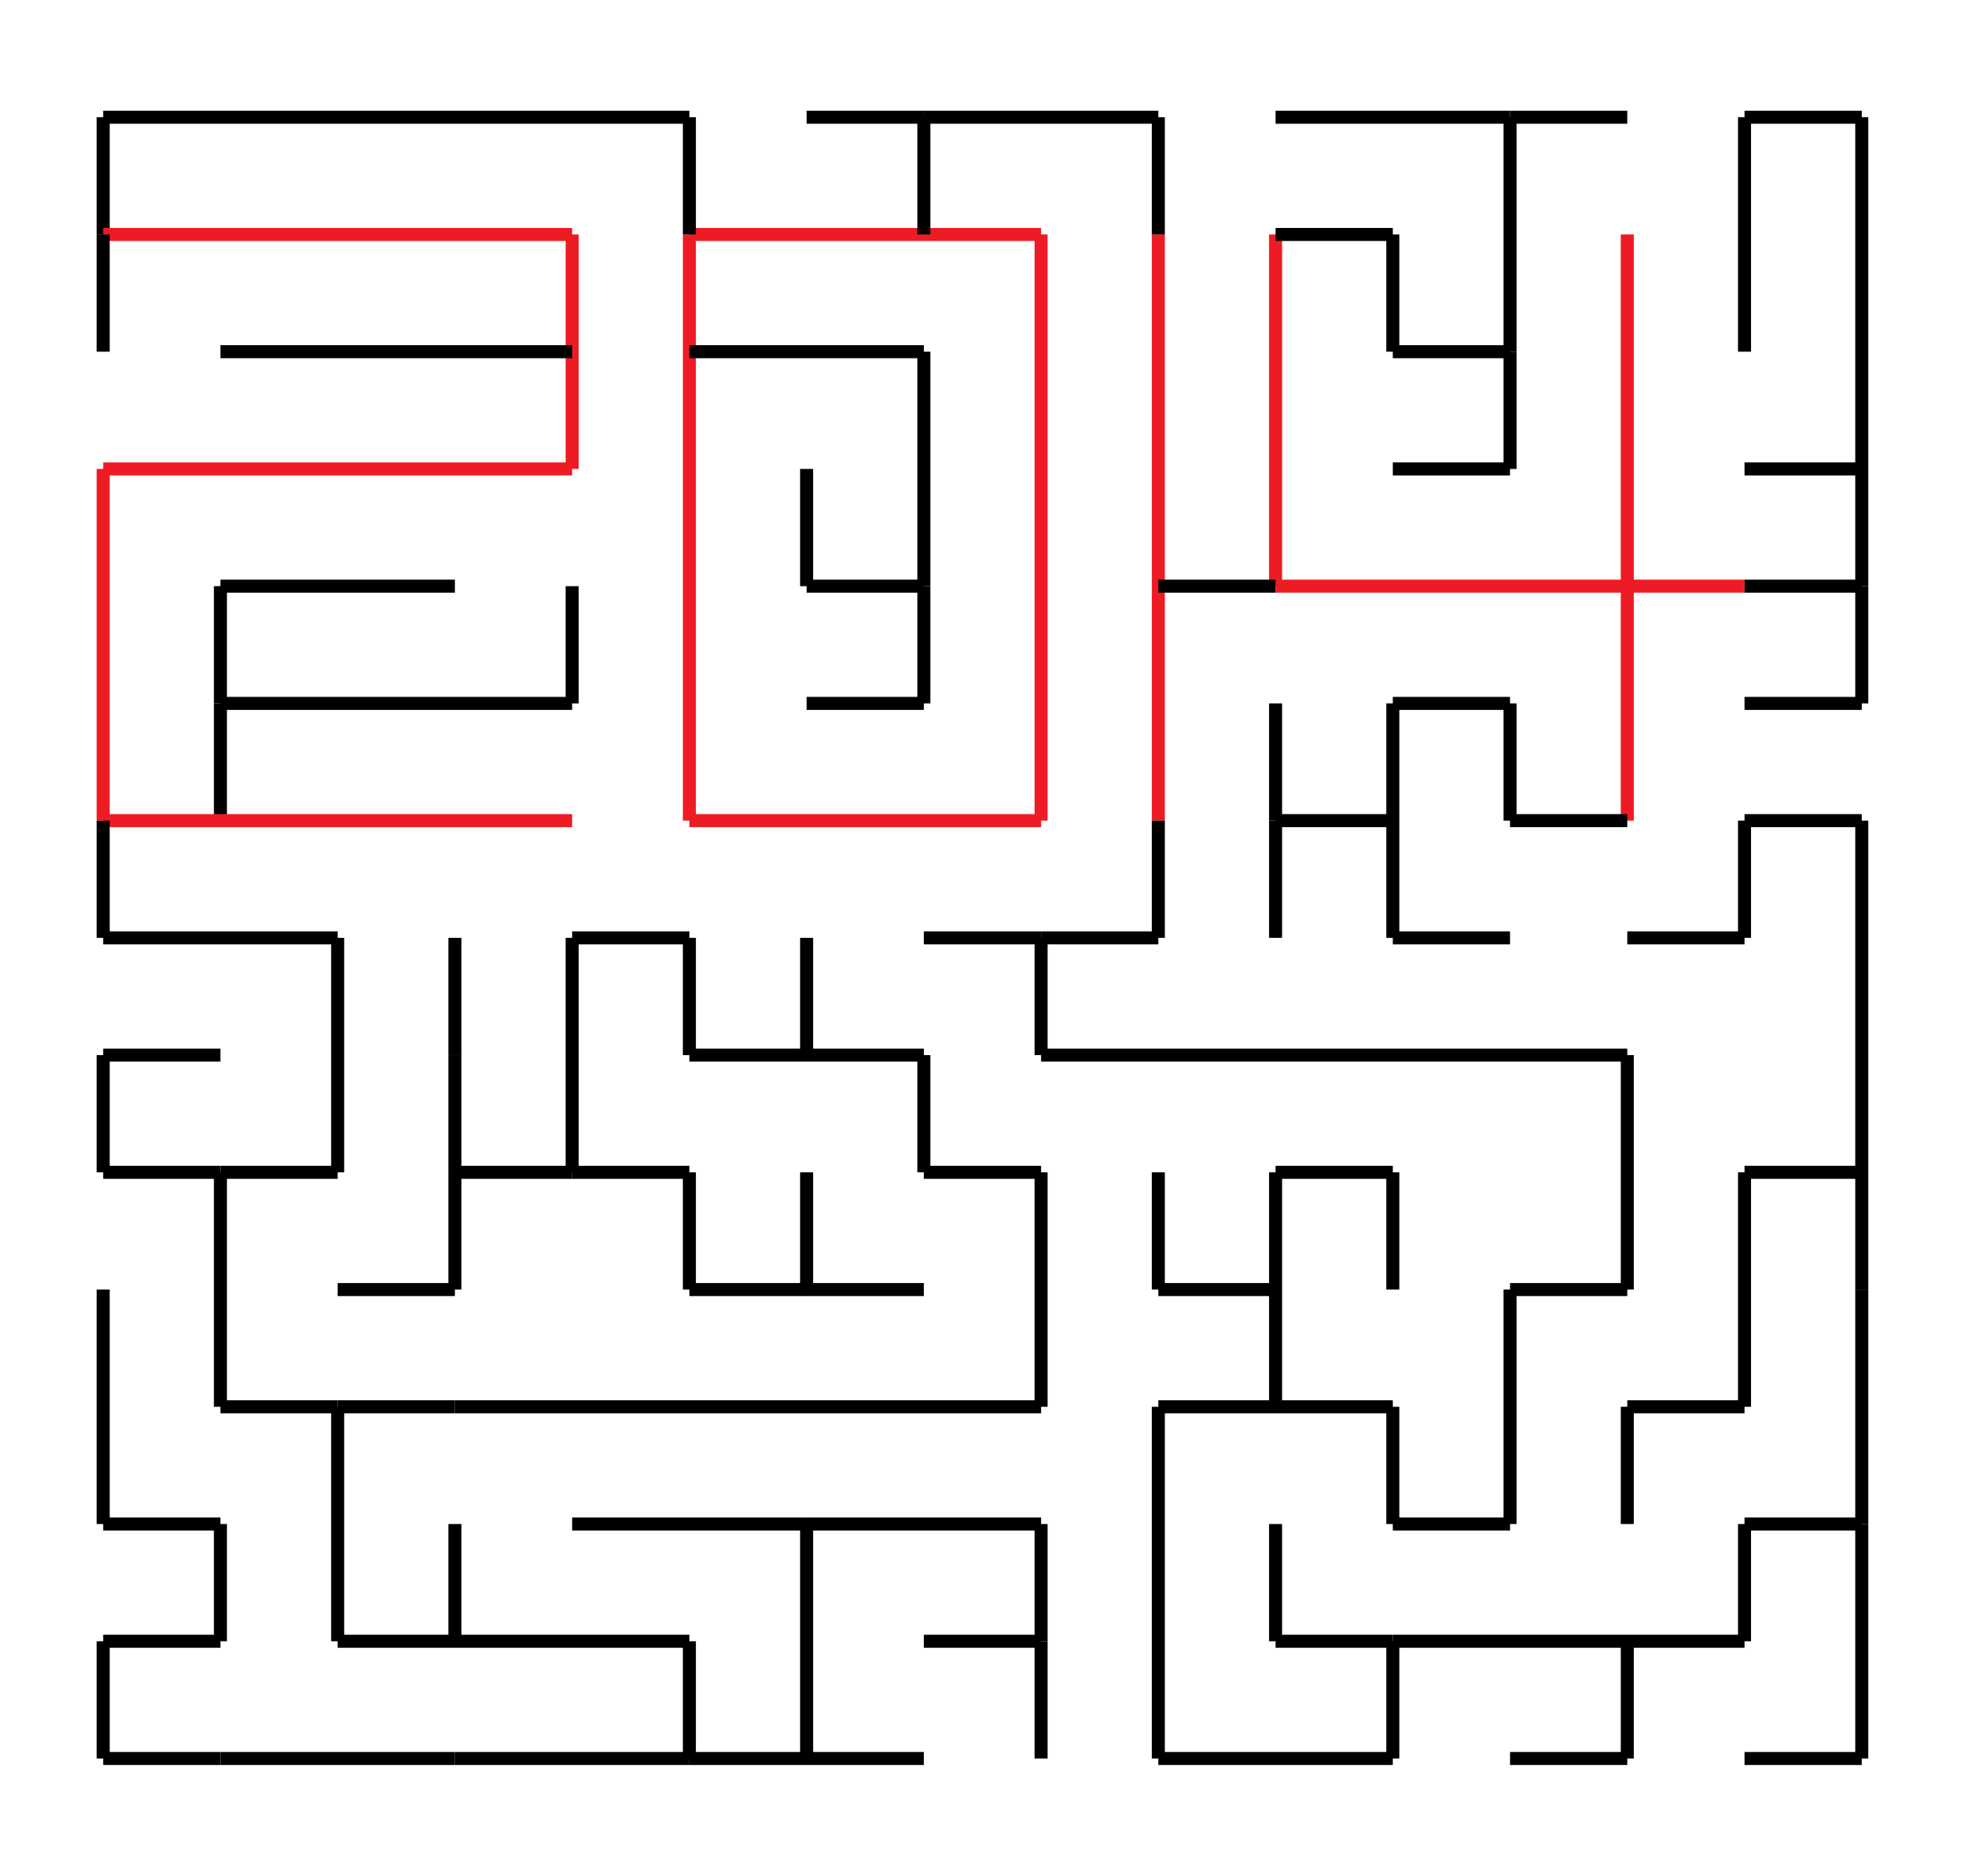 <?xml version="1.0" encoding="utf-8"?>
<!-- Generator: Adobe Illustrator 15.1.0, SVG Export Plug-In . SVG Version: 6.00 Build 0)  -->
<!DOCTYPE svg PUBLIC "-//W3C//DTD SVG 1.0//EN" "http://www.w3.org/TR/2001/REC-SVG-20010904/DTD/svg10.dtd">
<svg version="1.0" id="Layer_1" xmlns="http://www.w3.org/2000/svg" xmlns:xlink="http://www.w3.org/1999/xlink" x="0px" y="0px"
	 width="151.921px" height="144px" viewBox="0 0 151.921 144" enable-background="new 0 0 151.921 144" xml:space="preserve">
<line fill="none" stroke="#000000" stroke-miterlimit="10" x1="7.921" y1="18" x2="7.921" y2="9"/>
<line fill="none" stroke="#000000" stroke-miterlimit="10" x1="16.921" y1="54" x2="16.921" y2="63"/>
<line fill="none" stroke="#000000" stroke-miterlimit="10" x1="52.921" y1="90" x2="52.921" y2="99"/>
<line fill="none" stroke="#000000" stroke-miterlimit="10" x1="61.921" y1="99" x2="61.921" y2="90"/>
<line fill="none" stroke="#000000" stroke-miterlimit="10" x1="34.921" y1="108" x2="25.921" y2="108"/>
<line fill="none" stroke="#000000" stroke-miterlimit="10" x1="79.921" y1="72" x2="70.921" y2="72"/>
<line fill="none" stroke="#000000" stroke-miterlimit="10" x1="115.921" y1="36" x2="115.921" y2="27"/>
<line fill="none" stroke="#000000" stroke-miterlimit="10" x1="142.921" y1="99" x2="142.921" y2="90"/>
<line fill="none" stroke="#ED1C24" stroke-miterlimit="10" x1="7.921" y1="18" x2="43.921" y2="18"/>
<line fill="none" stroke="#ED1C24" stroke-miterlimit="10" x1="43.921" y1="18" x2="43.921" y2="36"/>
<line fill="none" stroke="#ED1C24" stroke-miterlimit="10" x1="43.921" y1="36" x2="7.921" y2="36"/>
<line fill="none" stroke="#ED1C24" stroke-miterlimit="10" x1="7.921" y1="36" x2="7.921" y2="63"/>
<line fill="none" stroke="#ED1C24" stroke-miterlimit="10" x1="7.921" y1="63" x2="43.921" y2="63"/>
<line fill="none" stroke="#ED1C24" stroke-miterlimit="10" x1="52.921" y1="18" x2="52.921" y2="63"/>
<line fill="none" stroke="#ED1C24" stroke-miterlimit="10" x1="52.921" y1="63" x2="79.921" y2="63"/>
<line fill="none" stroke="#ED1C24" stroke-miterlimit="10" x1="79.921" y1="63" x2="79.921" y2="18"/>
<line fill="none" stroke="#ED1C24" stroke-miterlimit="10" x1="79.921" y1="18" x2="52.921" y2="18"/>
<line fill="none" stroke="#ED1C24" stroke-miterlimit="10" x1="88.921" y1="18" x2="88.921" y2="63"/>
<line fill="none" stroke="#ED1C24" stroke-miterlimit="10" x1="97.921" y1="18" x2="97.921" y2="45"/>
<line fill="none" stroke="#ED1C24" stroke-miterlimit="10" x1="97.921" y1="45" x2="133.921" y2="45"/>
<line fill="none" stroke="#ED1C24" stroke-miterlimit="10" x1="124.921" y1="18" x2="124.921" y2="63"/>
<line fill="none" stroke="#000000" stroke-miterlimit="10" x1="7.921" y1="9" x2="52.921" y2="9"/>
<line fill="none" stroke="#000000" stroke-miterlimit="10" x1="52.921" y1="9" x2="52.921" y2="18"/>
<line fill="none" stroke="#000000" stroke-miterlimit="10" x1="43.921" y1="27" x2="16.921" y2="27"/>
<line fill="none" stroke="#000000" stroke-miterlimit="10" x1="7.921" y1="18" x2="7.921" y2="27"/>
<line fill="none" stroke="#000000" stroke-miterlimit="10" x1="16.921" y1="54" x2="43.921" y2="54"/>
<line fill="none" stroke="#000000" stroke-miterlimit="10" x1="43.921" y1="54" x2="43.921" y2="45"/>
<line fill="none" stroke="#000000" stroke-miterlimit="10" x1="16.921" y1="54" x2="16.921" y2="45"/>
<line fill="none" stroke="#000000" stroke-miterlimit="10" x1="16.921" y1="45" x2="34.921" y2="45"/>
<line fill="none" stroke="#000000" stroke-miterlimit="10" x1="52.921" y1="27" x2="70.921" y2="27"/>
<line fill="none" stroke="#000000" stroke-miterlimit="10" x1="70.921" y1="27" x2="70.921" y2="45"/>
<line fill="none" stroke="#000000" stroke-miterlimit="10" x1="70.921" y1="45" x2="61.921" y2="45"/>
<line fill="none" stroke="#000000" stroke-miterlimit="10" x1="70.921" y1="45" x2="70.921" y2="54"/>
<line fill="none" stroke="#000000" stroke-miterlimit="10" x1="70.921" y1="54" x2="61.921" y2="54"/>
<line fill="none" stroke="#000000" stroke-miterlimit="10" x1="61.921" y1="45" x2="61.921" y2="36"/>
<line fill="none" stroke="#000000" stroke-miterlimit="10" x1="7.921" y1="63" x2="7.921" y2="72"/>
<line fill="none" stroke="#000000" stroke-miterlimit="10" x1="7.921" y1="72" x2="25.921" y2="72"/>
<line fill="none" stroke="#000000" stroke-miterlimit="10" x1="25.921" y1="72" x2="25.921" y2="90"/>
<line fill="none" stroke="#000000" stroke-miterlimit="10" x1="25.921" y1="90" x2="16.921" y2="90"/>
<line fill="none" stroke="#000000" stroke-miterlimit="10" x1="16.921" y1="90" x2="16.921" y2="108"/>
<line fill="none" stroke="#000000" stroke-miterlimit="10" x1="16.921" y1="108" x2="25.921" y2="108"/>
<line fill="none" stroke="#000000" stroke-miterlimit="10" x1="34.921" y1="108" x2="79.921" y2="108"/>
<line fill="none" stroke="#000000" stroke-miterlimit="10" x1="79.921" y1="108" x2="79.921" y2="90"/>
<line fill="none" stroke="#000000" stroke-miterlimit="10" x1="79.921" y1="90" x2="70.921" y2="90"/>
<line fill="none" stroke="#000000" stroke-miterlimit="10" x1="70.921" y1="90" x2="70.921" y2="81"/>
<line fill="none" stroke="#000000" stroke-miterlimit="10" x1="70.921" y1="81" x2="52.921" y2="81"/>
<line fill="none" stroke="#000000" stroke-miterlimit="10" x1="52.921" y1="81" x2="52.921" y2="72"/>
<line fill="none" stroke="#000000" stroke-miterlimit="10" x1="52.921" y1="72" x2="43.921" y2="72"/>
<line fill="none" stroke="#000000" stroke-miterlimit="10" x1="43.921" y1="72" x2="43.921" y2="90"/>
<line fill="none" stroke="#000000" stroke-miterlimit="10" x1="43.921" y1="90" x2="52.921" y2="90"/>
<line fill="none" stroke="#000000" stroke-miterlimit="10" x1="52.921" y1="99" x2="61.921" y2="99"/>
<line fill="none" stroke="#000000" stroke-miterlimit="10" x1="61.921" y1="99" x2="70.921" y2="99"/>
<line fill="none" stroke="#000000" stroke-miterlimit="10" x1="43.921" y1="90" x2="34.921" y2="90"/>
<line fill="none" stroke="#000000" stroke-miterlimit="10" x1="34.921" y1="90" x2="34.921" y2="99"/>
<line fill="none" stroke="#000000" stroke-miterlimit="10" x1="34.921" y1="99" x2="25.921" y2="99"/>
<line fill="none" stroke="#000000" stroke-miterlimit="10" x1="34.921" y1="90" x2="34.921" y2="81"/>
<line fill="none" stroke="#000000" stroke-miterlimit="10" x1="34.921" y1="81" x2="34.921" y2="72"/>
<line fill="none" stroke="#000000" stroke-miterlimit="10" x1="61.921" y1="72" x2="61.921" y2="81"/>
<line fill="none" stroke="#000000" stroke-miterlimit="10" x1="70.921" y1="18" x2="70.921" y2="9"/>
<line fill="none" stroke="#000000" stroke-miterlimit="10" x1="70.921" y1="9" x2="61.921" y2="9"/>
<line fill="none" stroke="#000000" stroke-miterlimit="10" x1="70.921" y1="9" x2="88.921" y2="9"/>
<line fill="none" stroke="#000000" stroke-miterlimit="10" x1="88.921" y1="9" x2="88.921" y2="18"/>
<line fill="none" stroke="#000000" stroke-miterlimit="10" x1="88.921" y1="63" x2="88.921" y2="72"/>
<line fill="none" stroke="#000000" stroke-miterlimit="10" x1="88.921" y1="72" x2="79.921" y2="72"/>
<line fill="none" stroke="#000000" stroke-miterlimit="10" x1="79.921" y1="72" x2="79.921" y2="81"/>
<line fill="none" stroke="#000000" stroke-miterlimit="10" x1="79.921" y1="81" x2="124.921" y2="81"/>
<line fill="none" stroke="#000000" stroke-miterlimit="10" x1="124.921" y1="81" x2="124.921" y2="99"/>
<line fill="none" stroke="#000000" stroke-miterlimit="10" x1="124.921" y1="99" x2="115.921" y2="99"/>
<line fill="none" stroke="#000000" stroke-miterlimit="10" x1="115.921" y1="99" x2="115.921" y2="117"/>
<line fill="none" stroke="#000000" stroke-miterlimit="10" x1="115.921" y1="117" x2="106.921" y2="117"/>
<line fill="none" stroke="#000000" stroke-miterlimit="10" x1="106.921" y1="117" x2="106.921" y2="108"/>
<line fill="none" stroke="#000000" stroke-miterlimit="10" x1="106.921" y1="108" x2="88.921" y2="108"/>
<line fill="none" stroke="#000000" stroke-miterlimit="10" x1="88.921" y1="108" x2="88.921" y2="135"/>
<line fill="none" stroke="#000000" stroke-miterlimit="10" x1="88.921" y1="135" x2="106.921" y2="135"/>
<line fill="none" stroke="#000000" stroke-miterlimit="10" x1="106.921" y1="135" x2="106.921" y2="126"/>
<line fill="none" stroke="#000000" stroke-miterlimit="10" x1="106.921" y1="126" x2="133.921" y2="126"/>
<line fill="none" stroke="#000000" stroke-miterlimit="10" x1="133.921" y1="126" x2="133.921" y2="117"/>
<line fill="none" stroke="#000000" stroke-miterlimit="10" x1="133.921" y1="117" x2="142.921" y2="117"/>
<line fill="none" stroke="#000000" stroke-miterlimit="10" x1="142.921" y1="117" x2="142.921" y2="99"/>
<line fill="none" stroke="#000000" stroke-miterlimit="10" x1="142.921" y1="90" x2="133.921" y2="90"/>
<line fill="none" stroke="#000000" stroke-miterlimit="10" x1="133.921" y1="90" x2="133.921" y2="108"/>
<line fill="none" stroke="#000000" stroke-miterlimit="10" x1="133.921" y1="108" x2="124.921" y2="108"/>
<line fill="none" stroke="#000000" stroke-miterlimit="10" x1="124.921" y1="108" x2="124.921" y2="117"/>
<line fill="none" stroke="#000000" stroke-miterlimit="10" x1="106.921" y1="126" x2="97.921" y2="126"/>
<line fill="none" stroke="#000000" stroke-miterlimit="10" x1="97.921" y1="126" x2="97.921" y2="117"/>
<line fill="none" stroke="#000000" stroke-miterlimit="10" x1="142.921" y1="90" x2="142.921" y2="63"/>
<line fill="none" stroke="#000000" stroke-miterlimit="10" x1="142.921" y1="63" x2="133.921" y2="63"/>
<line fill="none" stroke="#000000" stroke-miterlimit="10" x1="133.921" y1="63" x2="133.921" y2="72"/>
<line fill="none" stroke="#000000" stroke-miterlimit="10" x1="133.921" y1="72" x2="124.921" y2="72"/>
<line fill="none" stroke="#000000" stroke-miterlimit="10" x1="88.921" y1="45" x2="97.921" y2="45"/>
<line fill="none" stroke="#000000" stroke-miterlimit="10" x1="124.921" y1="63" x2="115.921" y2="63"/>
<line fill="none" stroke="#000000" stroke-miterlimit="10" x1="115.921" y1="63" x2="115.921" y2="54"/>
<line fill="none" stroke="#000000" stroke-miterlimit="10" x1="115.921" y1="54" x2="106.921" y2="54"/>
<line fill="none" stroke="#000000" stroke-miterlimit="10" x1="106.921" y1="54" x2="106.921" y2="72"/>
<line fill="none" stroke="#000000" stroke-miterlimit="10" x1="106.921" y1="72" x2="115.921" y2="72"/>
<line fill="none" stroke="#000000" stroke-miterlimit="10" x1="106.921" y1="63" x2="97.921" y2="63"/>
<line fill="none" stroke="#000000" stroke-miterlimit="10" x1="97.921" y1="63" x2="97.921" y2="54"/>
<line fill="none" stroke="#000000" stroke-miterlimit="10" x1="97.921" y1="63" x2="97.921" y2="72"/>
<line fill="none" stroke="#000000" stroke-miterlimit="10" x1="133.921" y1="45" x2="142.921" y2="45"/>
<line fill="none" stroke="#000000" stroke-miterlimit="10" x1="142.921" y1="45" x2="142.921" y2="9"/>
<line fill="none" stroke="#000000" stroke-miterlimit="10" x1="142.921" y1="9" x2="133.921" y2="9"/>
<line fill="none" stroke="#000000" stroke-miterlimit="10" x1="133.921" y1="9" x2="133.921" y2="27"/>
<line fill="none" stroke="#000000" stroke-miterlimit="10" x1="142.921" y1="36" x2="133.921" y2="36"/>
<line fill="none" stroke="#000000" stroke-miterlimit="10" x1="115.921" y1="27" x2="106.921" y2="27"/>
<line fill="none" stroke="#000000" stroke-miterlimit="10" x1="106.921" y1="27" x2="106.921" y2="18"/>
<line fill="none" stroke="#000000" stroke-miterlimit="10" x1="106.921" y1="18" x2="97.921" y2="18"/>
<line fill="none" stroke="#000000" stroke-miterlimit="10" x1="106.921" y1="36" x2="115.921" y2="36"/>
<line fill="none" stroke="#000000" stroke-miterlimit="10" x1="115.921" y1="27" x2="115.921" y2="9"/>
<line fill="none" stroke="#000000" stroke-miterlimit="10" x1="115.921" y1="9" x2="124.921" y2="9"/>
<line fill="none" stroke="#000000" stroke-miterlimit="10" x1="115.921" y1="9" x2="97.921" y2="9"/>
<line fill="none" stroke="#000000" stroke-miterlimit="10" x1="97.921" y1="108" x2="97.921" y2="90"/>
<line fill="none" stroke="#000000" stroke-miterlimit="10" x1="97.921" y1="90" x2="106.921" y2="90"/>
<line fill="none" stroke="#000000" stroke-miterlimit="10" x1="106.921" y1="90" x2="106.921" y2="99"/>
<line fill="none" stroke="#000000" stroke-miterlimit="10" x1="97.921" y1="99" x2="88.921" y2="99"/>
<line fill="none" stroke="#000000" stroke-miterlimit="10" x1="88.921" y1="99" x2="88.921" y2="90"/>
<line fill="none" stroke="#000000" stroke-miterlimit="10" x1="142.921" y1="117" x2="142.921" y2="135"/>
<line fill="none" stroke="#000000" stroke-miterlimit="10" x1="142.921" y1="135" x2="133.921" y2="135"/>
<line fill="none" stroke="#000000" stroke-miterlimit="10" x1="124.921" y1="126" x2="124.921" y2="135"/>
<line fill="none" stroke="#000000" stroke-miterlimit="10" x1="115.921" y1="135" x2="124.921" y2="135"/>
<line fill="none" stroke="#000000" stroke-miterlimit="10" x1="16.921" y1="90" x2="7.921" y2="90"/>
<line fill="none" stroke="#000000" stroke-miterlimit="10" x1="7.921" y1="90" x2="7.921" y2="81"/>
<line fill="none" stroke="#000000" stroke-miterlimit="10" x1="7.921" y1="81" x2="16.921" y2="81"/>
<line fill="none" stroke="#000000" stroke-miterlimit="10" x1="25.921" y1="108" x2="25.921" y2="126"/>
<line fill="none" stroke="#000000" stroke-miterlimit="10" x1="25.921" y1="126" x2="52.921" y2="126"/>
<line fill="none" stroke="#000000" stroke-miterlimit="10" x1="52.921" y1="126" x2="52.921" y2="135"/>
<line fill="none" stroke="#000000" stroke-miterlimit="10" x1="52.921" y1="135" x2="34.921" y2="135"/>
<line fill="none" stroke="#000000" stroke-miterlimit="10" x1="52.921" y1="135" x2="70.921" y2="135"/>
<line fill="none" stroke="#000000" stroke-miterlimit="10" x1="61.921" y1="135" x2="61.921" y2="117"/>
<line fill="none" stroke="#000000" stroke-miterlimit="10" x1="61.921" y1="117" x2="79.921" y2="117"/>
<line fill="none" stroke="#000000" stroke-miterlimit="10" x1="79.921" y1="117" x2="79.921" y2="126"/>
<line fill="none" stroke="#000000" stroke-miterlimit="10" x1="70.921" y1="126" x2="79.921" y2="126"/>
<line fill="none" stroke="#000000" stroke-miterlimit="10" x1="79.921" y1="126" x2="79.921" y2="135"/>
<line fill="none" stroke="#000000" stroke-miterlimit="10" x1="61.921" y1="117" x2="43.921" y2="117"/>
<line fill="none" stroke="#000000" stroke-miterlimit="10" x1="34.921" y1="126" x2="34.921" y2="117"/>
<line fill="none" stroke="#000000" stroke-miterlimit="10" x1="34.921" y1="135" x2="16.921" y2="135"/>
<line fill="none" stroke="#000000" stroke-miterlimit="10" x1="16.921" y1="135" x2="7.921" y2="135"/>
<line fill="none" stroke="#000000" stroke-miterlimit="10" x1="7.921" y1="135" x2="7.921" y2="126"/>
<line fill="none" stroke="#000000" stroke-miterlimit="10" x1="7.921" y1="126" x2="16.921" y2="126"/>
<line fill="none" stroke="#000000" stroke-miterlimit="10" x1="16.921" y1="126" x2="16.921" y2="117"/>
<line fill="none" stroke="#000000" stroke-miterlimit="10" x1="16.921" y1="117" x2="7.921" y2="117"/>
<line fill="none" stroke="#000000" stroke-miterlimit="10" x1="7.921" y1="117" x2="7.921" y2="99"/>
<line fill="none" stroke="#000000" stroke-miterlimit="10" x1="142.921" y1="45" x2="142.921" y2="54"/>
<line fill="none" stroke="#000000" stroke-miterlimit="10" x1="142.921" y1="54" x2="133.921" y2="54"/>
</svg>
